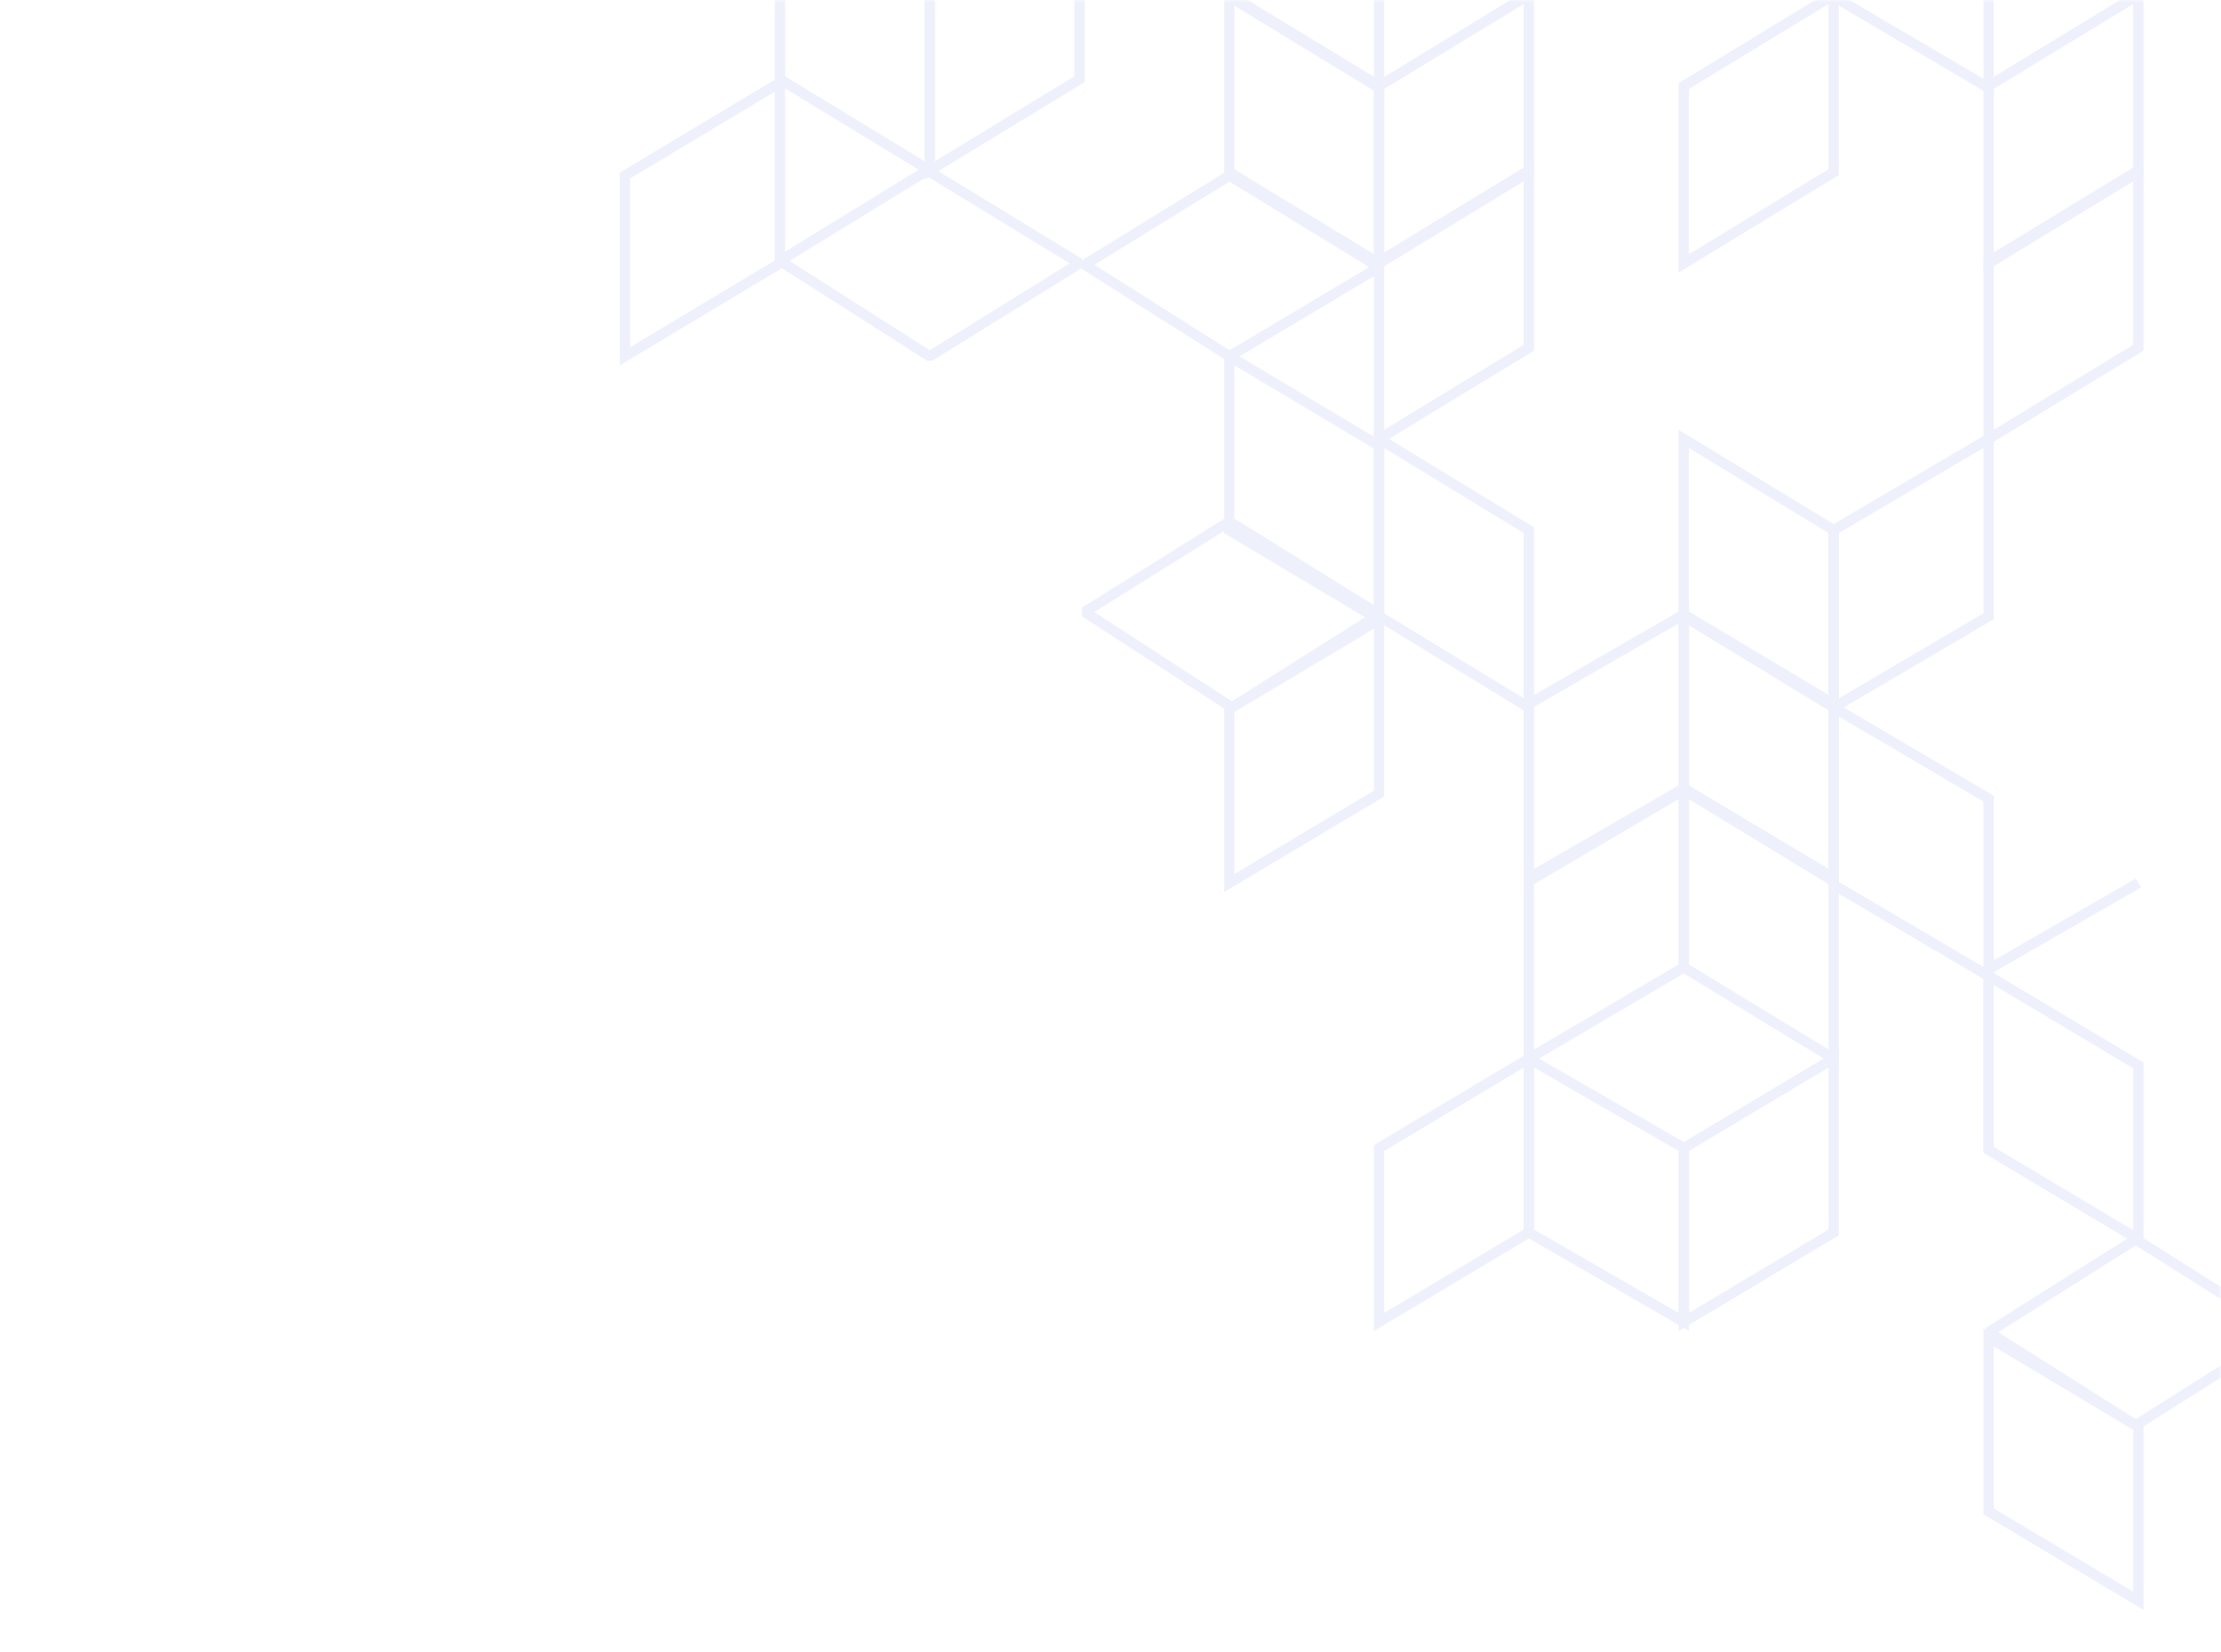 <svg width="430" height="320" viewBox="0 0 430 320" fill="none" xmlns="http://www.w3.org/2000/svg">
<g opacity="0.1">
<mask id="mask0_16768_84869" style="mask-type:alpha" maskUnits="userSpaceOnUse" x="0" y="0" width="430" height="320">
<rect x="0.5" y="0.5" width="429" height="319" fill="#D9D9D9" stroke="white"/>
</mask>
<g mask="url(#mask0_16768_84869)">
<path d="M355 205L326 187.34L326 153L355 170.66L355 205Z" stroke="#5170DF" stroke-width="2"/>
<path d="M326 256L296 238.679L296 205L326 222.321L326 256Z" stroke="#5170DF" stroke-width="2"/>
<path d="M385 189L355 171.34L355 137L385 154.66L385 189Z" stroke="#5170DF" stroke-width="2"/>
<path d="M385 17L355 -0.66L355 -35L385 -17.34L385 17Z" stroke="#5170DF" stroke-width="2"/>
<path d="M296 137L267 119.34L267 85L296 102.66L296 137Z" stroke="#5170DF" stroke-width="2"/>
<path d="M267 120L238 102.679L238 69L267 86.321L267 120Z" stroke="#5170DF" stroke-width="2"/>
<path d="M267 51L238 33.34L238 -1L267 16.66L267 51Z" stroke="#5170DF" stroke-width="2"/>
<path d="M267 17L238 -0.66L238 -35L267 -17.34L267 17Z" stroke="#5170DF" stroke-width="2"/>
<path d="M180 33L151 15.34L151 -19L180 -1.34L180 33Z" stroke="#5170DF" stroke-width="2"/>
<path d="M414 240L385 222.679L385 189L414 206.321L414 240Z" stroke="#5170DF" stroke-width="2"/>
<path d="M414 310L385 292.679L385 259L414 276.321L414 310Z" stroke="#5170DF" stroke-width="2"/>
<path d="M296 205L326 187.34L326 153L296 170.66L296 205Z" stroke="#5170DF" stroke-width="2"/>
<path d="M296 170L326 152.679L326 119L296 136.321L296 170Z" stroke="#5170DF" stroke-width="2"/>
<path d="M326 256L355 238.679L355 205L326 222.321L326 256Z" stroke="#5170DF" stroke-width="2"/>
<path d="M355 137L385 119.34L385 85L355 102.66L355 137Z" stroke="#5170DF" stroke-width="2"/>
<path d="M296 -1L326 -18.321L326 -52L296 -34.679L296 -1Z" stroke="#5170DF" stroke-width="2"/>
<path d="M267 256L296 238.679L296 205L267 222.321L267 256Z" stroke="#5170DF" stroke-width="2"/>
<path d="M267 85L296 67.34L296 33L267 50.66L267 85Z" stroke="#5170DF" stroke-width="2"/>
<path d="M267 51L296 33.34L296 -1L267 16.66L267 51Z" stroke="#5170DF" stroke-width="2"/>
<path d="M238 171L267 153.679L267 120L238 137.321L238 171Z" stroke="#5170DF" stroke-width="2"/>
<path d="M180 33L209 15.34L209 -19L180 -1.34L180 33Z" stroke="#5170DF" stroke-width="2"/>
<path d="M121 69L151 51L151 16L121 34L121 69Z" stroke="#5170DF" stroke-width="2"/>
<path d="M326 51L355 33.34L355 -1L326 16.66L326 51Z" stroke="#5170DF" stroke-width="2"/>
<path d="M385 223L385 187.698L414 171" stroke="#5170DF" stroke-width="2"/>
<path d="M385 85L414 67.34L414 33L385 50.66L385 85Z" stroke="#5170DF" stroke-width="2"/>
<path d="M385 51L414 33.34L414 -1L385 16.66L385 51Z" stroke="#5170DF" stroke-width="2"/>
<path d="M355 170L326 152.679L326 119L355 136.321L355 170Z" stroke="#5170DF" stroke-width="2"/>
<path d="M355 137L326 119.34L326 85L355 102.66L355 137Z" stroke="#5170DF" stroke-width="2"/>
<path d="M413.5 276L442 258L413.5 240L385 258L413.5 276Z" stroke="#5170DF" stroke-width="2" stroke-linejoin="bevel"/>
<path d="M238.033 69L267 51.74L238.033 34L210 51.26L238.033 69Z" stroke="#5170DF" stroke-width="2" stroke-linejoin="bevel"/>
<path d="M238.5 137L267 119L238.033 101L210 118.514L238.5 137Z" stroke="#5170DF" stroke-width="2" stroke-linejoin="bevel"/>
<path d="M180 69L209 51L179.525 33L151 50.514L180 69Z" stroke="#5170DF" stroke-width="2" stroke-linejoin="bevel"/>
</g>
</g>
</svg>
